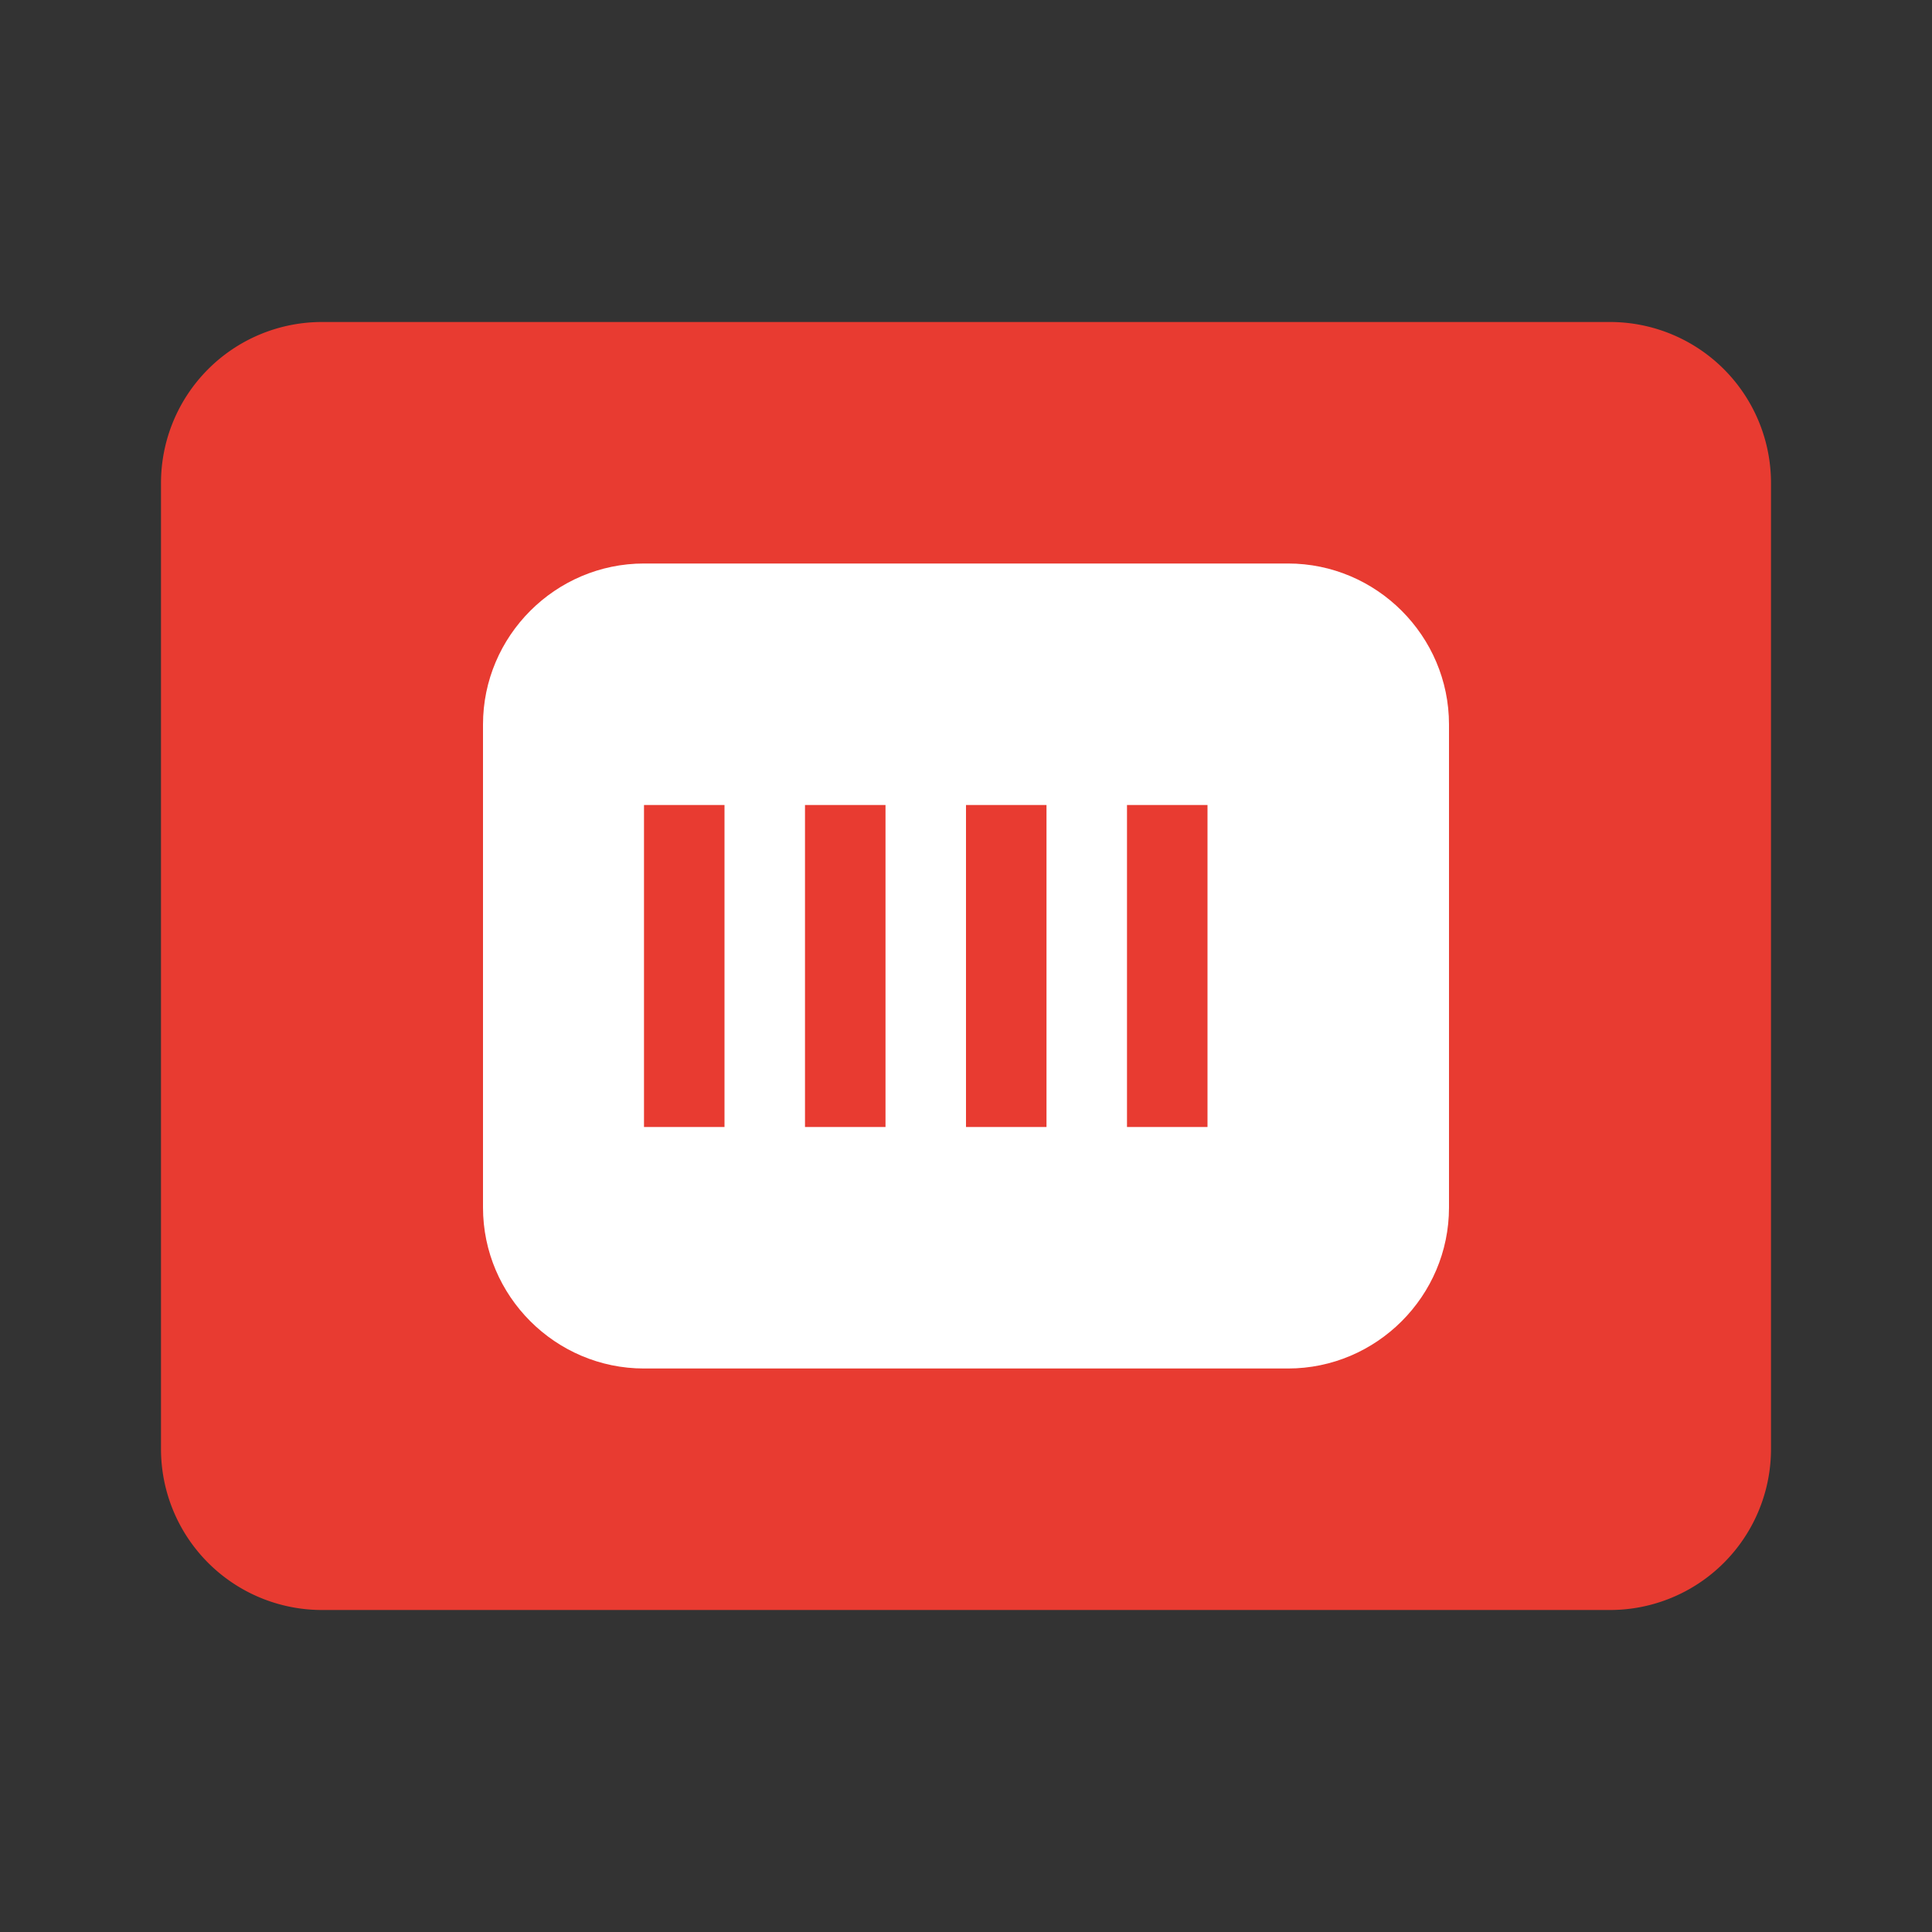 <svg xmlns="http://www.w3.org/2000/svg" viewBox="0 0 24 24">
  <rect x="0" y="0" width="24" height="24" fill="#333333" stroke="none"/>
  <path d="M4 4h16a2 2 0 0 1 2 2v12a2 2 0 0 1-2 2H4a2 2 0 0 1-2-2V6a2 2 0 0 1 2-2z" fill="#E83B31" />
  <path d="M6 9c0-1.1.9-2 2-2h8c1.1 0 2 .9 2 2v6c0 1.1-.9 2-2 2H8c-1.1 0-2-.9-2-2V9z" fill="#ffffff" />
  <path d="M8 10v4h1v-4H8zm2 0v4h1v-4h-1zm2 0v4h1v-4h-1zm2 0v4h1v-4h-1z" fill="#E83B31" />
</svg> 